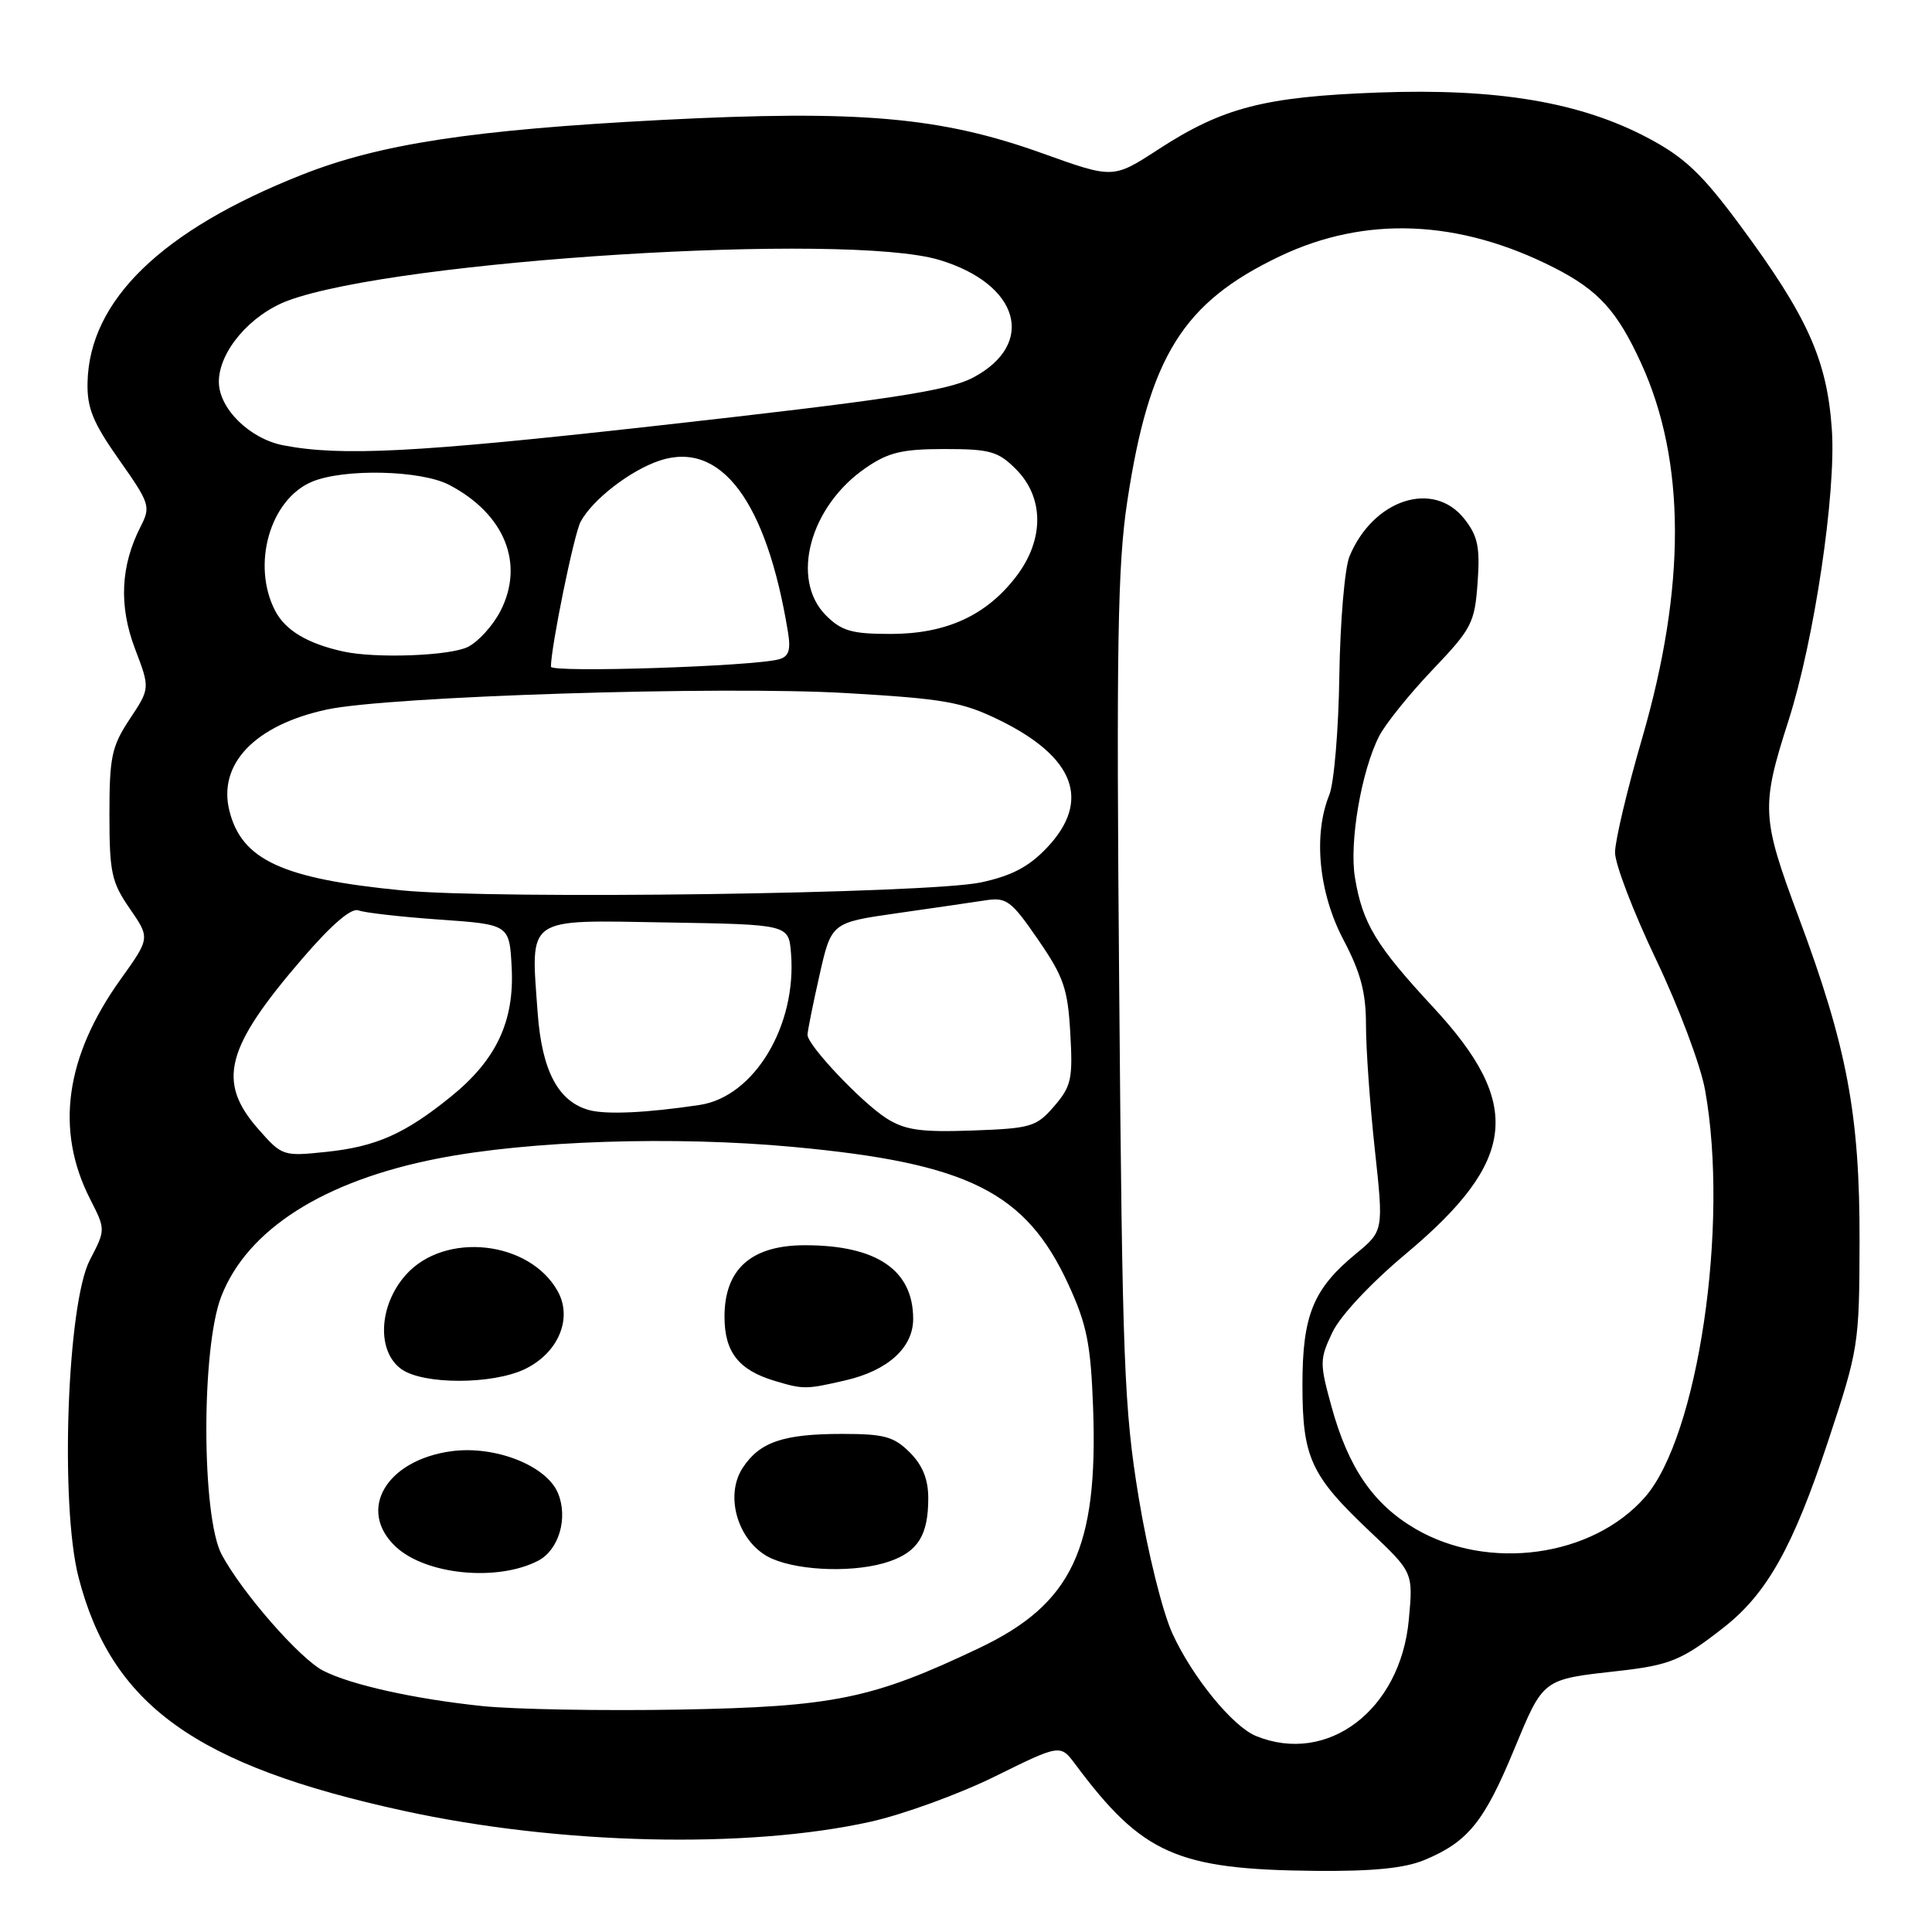 <?xml version="1.0" encoding="UTF-8" standalone="no"?>
<!DOCTYPE svg PUBLIC "-//W3C//DTD SVG 1.1//EN" "http://www.w3.org/Graphics/SVG/1.1/DTD/svg11.dtd" >
<svg xmlns="http://www.w3.org/2000/svg" xmlns:xlink="http://www.w3.org/1999/xlink" version="1.1" viewBox="0 0 256 256">
 <g >
 <path fill="currentColor"
d=" M 188.77 246.45 C 194.50 244.06 196.65 241.41 200.58 231.93 C 204.56 222.34 204.28 222.55 214.54 221.40 C 221.28 220.64 222.90 219.97 228.40 215.65 C 234.13 211.16 237.58 205.01 242.22 191.00 C 246.27 178.77 246.37 178.19 246.40 164.50 C 246.44 147.70 244.75 138.73 238.32 121.50 C 233.40 108.32 233.33 106.88 236.98 95.50 C 240.39 84.87 243.31 65.31 242.73 56.92 C 242.10 47.71 239.52 41.96 230.61 29.91 C 225.55 23.07 223.25 20.88 218.44 18.32 C 209.46 13.54 198.46 11.68 182.64 12.26 C 167.52 12.82 162.02 14.24 153.43 19.83 C 147.50 23.68 147.50 23.68 138.16 20.33 C 124.67 15.48 113.89 14.54 87.57 15.90 C 62.60 17.20 50.32 19.07 40.00 23.16 C 21.43 30.50 11.84 39.79 11.60 50.67 C 11.52 54.06 12.31 55.99 15.78 60.92 C 19.85 66.69 19.99 67.12 18.65 69.74 C 15.97 74.97 15.73 80.26 17.88 85.94 C 19.89 91.21 19.89 91.21 17.19 95.28 C 14.79 98.91 14.50 100.29 14.50 107.93 C 14.50 115.61 14.78 116.91 17.20 120.40 C 19.89 124.30 19.89 124.30 15.99 129.75 C 8.63 140.03 7.28 149.75 11.95 158.90 C 14.00 162.93 14.00 162.93 11.91 166.95 C 8.89 172.74 7.94 199.39 10.40 208.97 C 14.77 225.93 25.92 233.94 53.52 239.95 C 74.13 244.44 99.00 245.02 115.35 241.39 C 119.66 240.43 127.09 237.73 131.85 235.38 C 140.50 231.11 140.50 231.11 142.50 233.80 C 151.37 245.69 155.94 247.72 174.28 247.90 C 181.95 247.97 186.13 247.55 188.77 246.45 Z  M 166.45 230.04 C 163.35 228.79 158.00 222.23 155.36 216.47 C 154.04 213.60 152.07 205.65 150.88 198.42 C 148.95 186.67 148.71 180.57 148.30 131.00 C 147.91 85.48 148.09 74.84 149.37 66.43 C 152.27 47.26 156.73 40.09 169.56 33.97 C 180.91 28.55 193.35 29.07 205.93 35.47 C 211.80 38.46 214.28 41.19 217.45 48.11 C 223.39 61.08 223.43 77.72 217.59 97.83 C 215.61 104.61 214.00 111.42 214.00 112.96 C 214.00 114.50 216.44 120.87 219.43 127.13 C 222.42 133.38 225.35 141.17 225.93 144.43 C 229.15 162.30 225.00 190.38 217.96 198.39 C 210.98 206.34 197.19 208.23 187.52 202.56 C 181.97 199.31 178.66 194.48 176.44 186.41 C 174.85 180.64 174.85 180.11 176.54 176.56 C 177.58 174.36 181.60 170.06 186.27 166.15 C 201.01 153.81 201.85 146.35 189.93 133.49 C 182.30 125.27 180.55 122.36 179.54 116.30 C 178.76 111.62 180.39 102.14 182.75 97.53 C 183.59 95.90 186.78 91.94 189.83 88.74 C 195.02 83.30 195.40 82.56 195.79 77.21 C 196.13 72.48 195.82 71.03 194.03 68.75 C 189.93 63.56 181.96 66.16 178.82 73.71 C 178.18 75.25 177.58 82.35 177.47 89.50 C 177.37 96.65 176.77 103.77 176.14 105.32 C 173.99 110.62 174.73 118.28 178.00 124.50 C 180.31 128.89 181.00 131.51 181.00 135.85 C 181.00 138.96 181.52 146.36 182.17 152.30 C 183.34 163.10 183.34 163.10 179.65 166.14 C 174.00 170.80 172.58 174.27 172.58 183.50 C 172.58 193.14 173.67 195.51 181.53 202.94 C 187.26 208.36 187.26 208.36 186.67 214.67 C 185.55 226.58 175.94 233.89 166.45 230.04 Z  M 63.88 226.06 C 54.91 225.12 46.56 223.27 42.85 221.39 C 39.77 219.83 32.10 211.07 29.38 206.00 C 26.70 201.00 26.65 178.69 29.31 171.81 C 32.74 162.93 42.86 156.47 58.01 153.51 C 70.08 151.14 89.35 150.51 105.06 151.97 C 128.31 154.12 135.94 157.94 141.59 170.24 C 144.01 175.51 144.53 178.08 144.84 186.50 C 145.52 205.18 142.06 212.52 129.78 218.36 C 115.60 225.11 110.49 226.16 90.00 226.53 C 79.83 226.71 68.07 226.50 63.88 226.06 Z  M 71.30 206.81 C 74.05 205.38 75.30 201.15 73.94 197.86 C 72.43 194.20 65.63 191.52 59.84 192.29 C 51.17 193.46 47.28 200.09 52.43 204.94 C 56.41 208.67 65.87 209.61 71.30 206.81 Z  M 117.87 206.89 C 121.66 205.58 123.00 203.38 123.00 198.52 C 123.00 196.02 122.25 194.15 120.55 192.45 C 118.44 190.35 117.16 190.00 111.61 190.00 C 103.79 190.00 100.66 191.07 98.41 194.50 C 95.89 198.35 97.92 204.63 102.31 206.54 C 106.19 208.22 113.57 208.39 117.87 206.89 Z  M 112.00 182.91 C 117.64 181.62 121.00 178.57 121.00 174.76 C 121.00 168.29 116.17 165.00 106.67 165.00 C 99.55 165.00 96.00 168.15 96.00 174.48 C 96.00 179.15 97.87 181.54 102.64 182.97 C 106.46 184.12 106.80 184.11 112.00 182.91 Z  M 69.51 181.43 C 73.95 179.32 75.91 174.73 73.91 171.11 C 70.18 164.38 58.93 163.15 53.78 168.92 C 50.16 172.97 49.89 179.11 53.22 181.44 C 56.13 183.48 65.21 183.47 69.51 181.43 Z  M 34.21 149.59 C 28.71 143.32 29.87 138.85 40.05 127.03 C 43.94 122.51 46.54 120.27 47.49 120.63 C 48.29 120.94 53.12 121.49 58.23 121.85 C 67.50 122.50 67.50 122.50 67.80 128.20 C 68.17 135.32 65.77 140.43 59.77 145.29 C 53.65 150.25 49.84 151.94 43.23 152.63 C 37.50 153.23 37.38 153.19 34.21 149.59 Z  M 117.50 148.21 C 114.22 146.14 107.00 138.52 107.00 137.12 C 107.00 136.64 107.71 133.10 108.58 129.25 C 110.16 122.25 110.16 122.25 118.83 121.01 C 123.60 120.33 128.88 119.56 130.57 119.30 C 133.36 118.87 133.98 119.32 137.54 124.49 C 140.95 129.44 141.49 131.02 141.82 136.91 C 142.17 142.96 141.95 143.95 139.69 146.57 C 137.33 149.31 136.64 149.52 128.84 149.80 C 122.03 150.04 119.95 149.75 117.50 148.21 Z  M 78.09 147.10 C 73.97 145.99 71.80 141.90 71.24 134.17 C 70.32 121.32 69.48 121.91 88.28 122.23 C 104.50 122.50 104.50 122.50 104.81 126.28 C 105.61 135.88 99.94 145.32 92.72 146.41 C 85.72 147.46 80.39 147.71 78.09 147.10 Z  M 53.25 117.98 C 37.43 116.44 32.03 113.95 30.40 107.45 C 28.84 101.23 33.78 96.08 43.29 94.02 C 51.40 92.26 95.55 90.86 112.18 91.84 C 125.11 92.59 127.52 93.02 132.41 95.41 C 142.42 100.31 144.60 106.11 138.75 112.30 C 136.34 114.85 134.08 116.04 130.00 116.92 C 123.03 118.42 65.87 119.21 53.25 117.98 Z  M 73.00 88.34 C 73.01 85.70 76.06 70.76 76.93 69.14 C 78.49 66.21 83.54 62.31 87.41 61.03 C 95.53 58.35 101.56 66.40 104.40 83.69 C 104.81 86.15 104.53 87.00 103.21 87.36 C 99.85 88.30 73.00 89.17 73.00 88.34 Z  M 45.50 86.33 C 40.73 85.28 37.81 83.53 36.45 80.91 C 33.31 74.82 35.77 66.19 41.32 63.84 C 45.54 62.06 55.74 62.29 59.50 64.24 C 66.87 68.09 69.55 74.69 66.30 80.99 C 65.31 82.90 63.38 85.03 62.00 85.72 C 59.62 86.91 49.78 87.27 45.50 86.33 Z  M 109.45 81.55 C 104.68 76.77 107.30 67.08 114.73 61.99 C 117.71 59.94 119.55 59.50 125.15 59.50 C 131.17 59.50 132.25 59.80 134.60 62.15 C 138.36 65.90 138.39 71.49 134.67 76.36 C 130.71 81.56 125.38 84.00 117.99 84.00 C 112.87 84.00 111.52 83.61 109.45 81.55 Z  M 37.56 59.01 C 33.08 58.15 29.00 54.13 29.00 50.59 C 29.00 46.58 33.17 41.69 38.17 39.83 C 52.65 34.45 112.16 30.74 124.46 34.44 C 135.05 37.62 137.35 45.53 129.00 50.00 C 125.66 51.79 117.87 52.97 86.15 56.51 C 55.08 59.97 45.18 60.48 37.56 59.01 Z "/>
</g>
</svg>